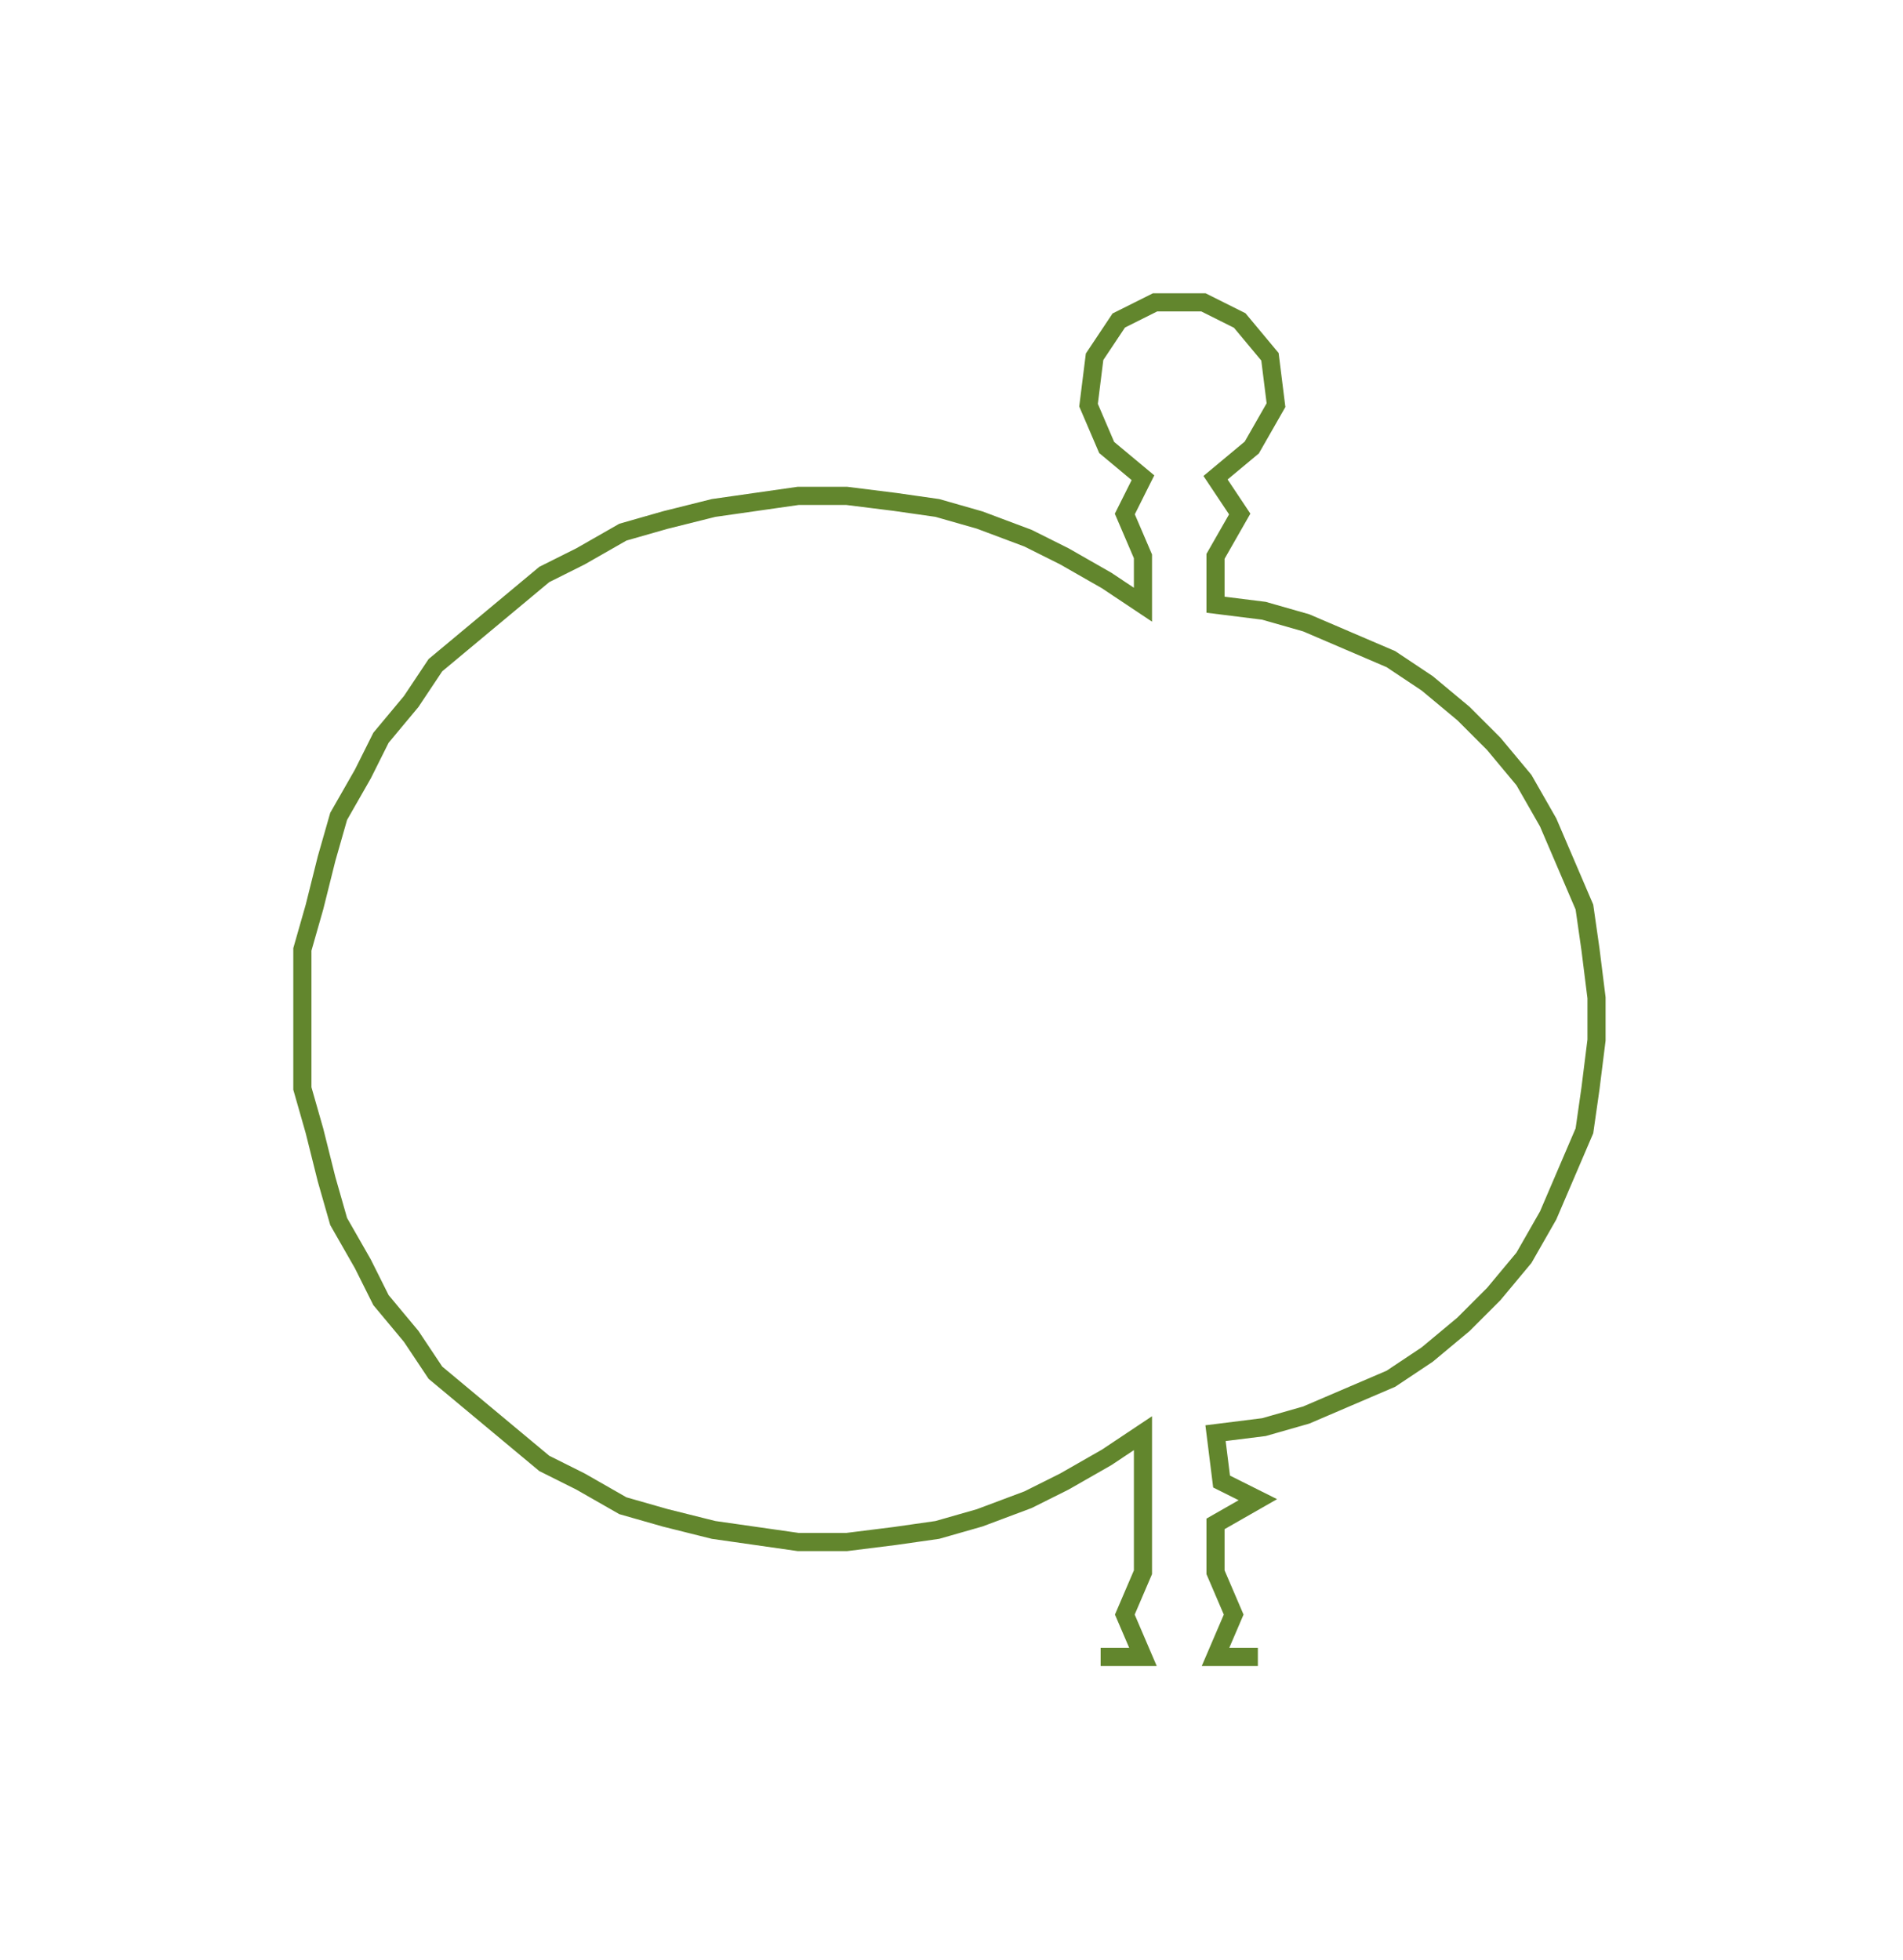 <ns0:svg xmlns:ns0="http://www.w3.org/2000/svg" width="291.271px" height="300px" viewBox="0 0 314.68 324.11"><ns0:path style="stroke:#62862d;stroke-width:3px;fill:none;" d="M182 274 L182 274 L189 274 L186 267 L189 260 L189 252 L189 245 L189 237 L183 241 L176 245 L170 248 L162 251 L155 253 L148 254 L140 255 L132 255 L125 254 L118 253 L110 251 L103 249 L96 245 L90 242 L84 237 L78 232 L72 227 L68 221 L63 215 L60 209 L56 202 L54 195 L52 187 L50 180 L50 172 L50 165 L50 157 L52 150 L54 142 L56 135 L60 128 L63 122 L68 116 L72 110 L78 105 L84 100 L90 95 L96 92 L103 88 L110 86 L118 84 L125 83 L132 82 L140 82 L148 83 L155 84 L162 86 L170 89 L176 92 L183 96 L189 100 L189 92 L186 85 L189 79 L183 74 L180 67 L181 59 L185 53 L191 50 L199 50 L205 53 L210 59 L211 67 L207 74 L201 79 L205 85 L201 92 L201 100 L209 101 L216 103 L223 106 L230 109 L236 113 L242 118 L247 123 L252 129 L256 136 L259 143 L262 150 L263 157 L264 165 L264 172 L263 180 L262 187 L259 194 L256 201 L252 208 L247 214 L242 219 L236 224 L230 228 L223 231 L216 234 L209 236 L201 237 L202 245 L208 248 L201 252 L201 260 L204 267 L201 274 L208 274" /></ns0:svg>